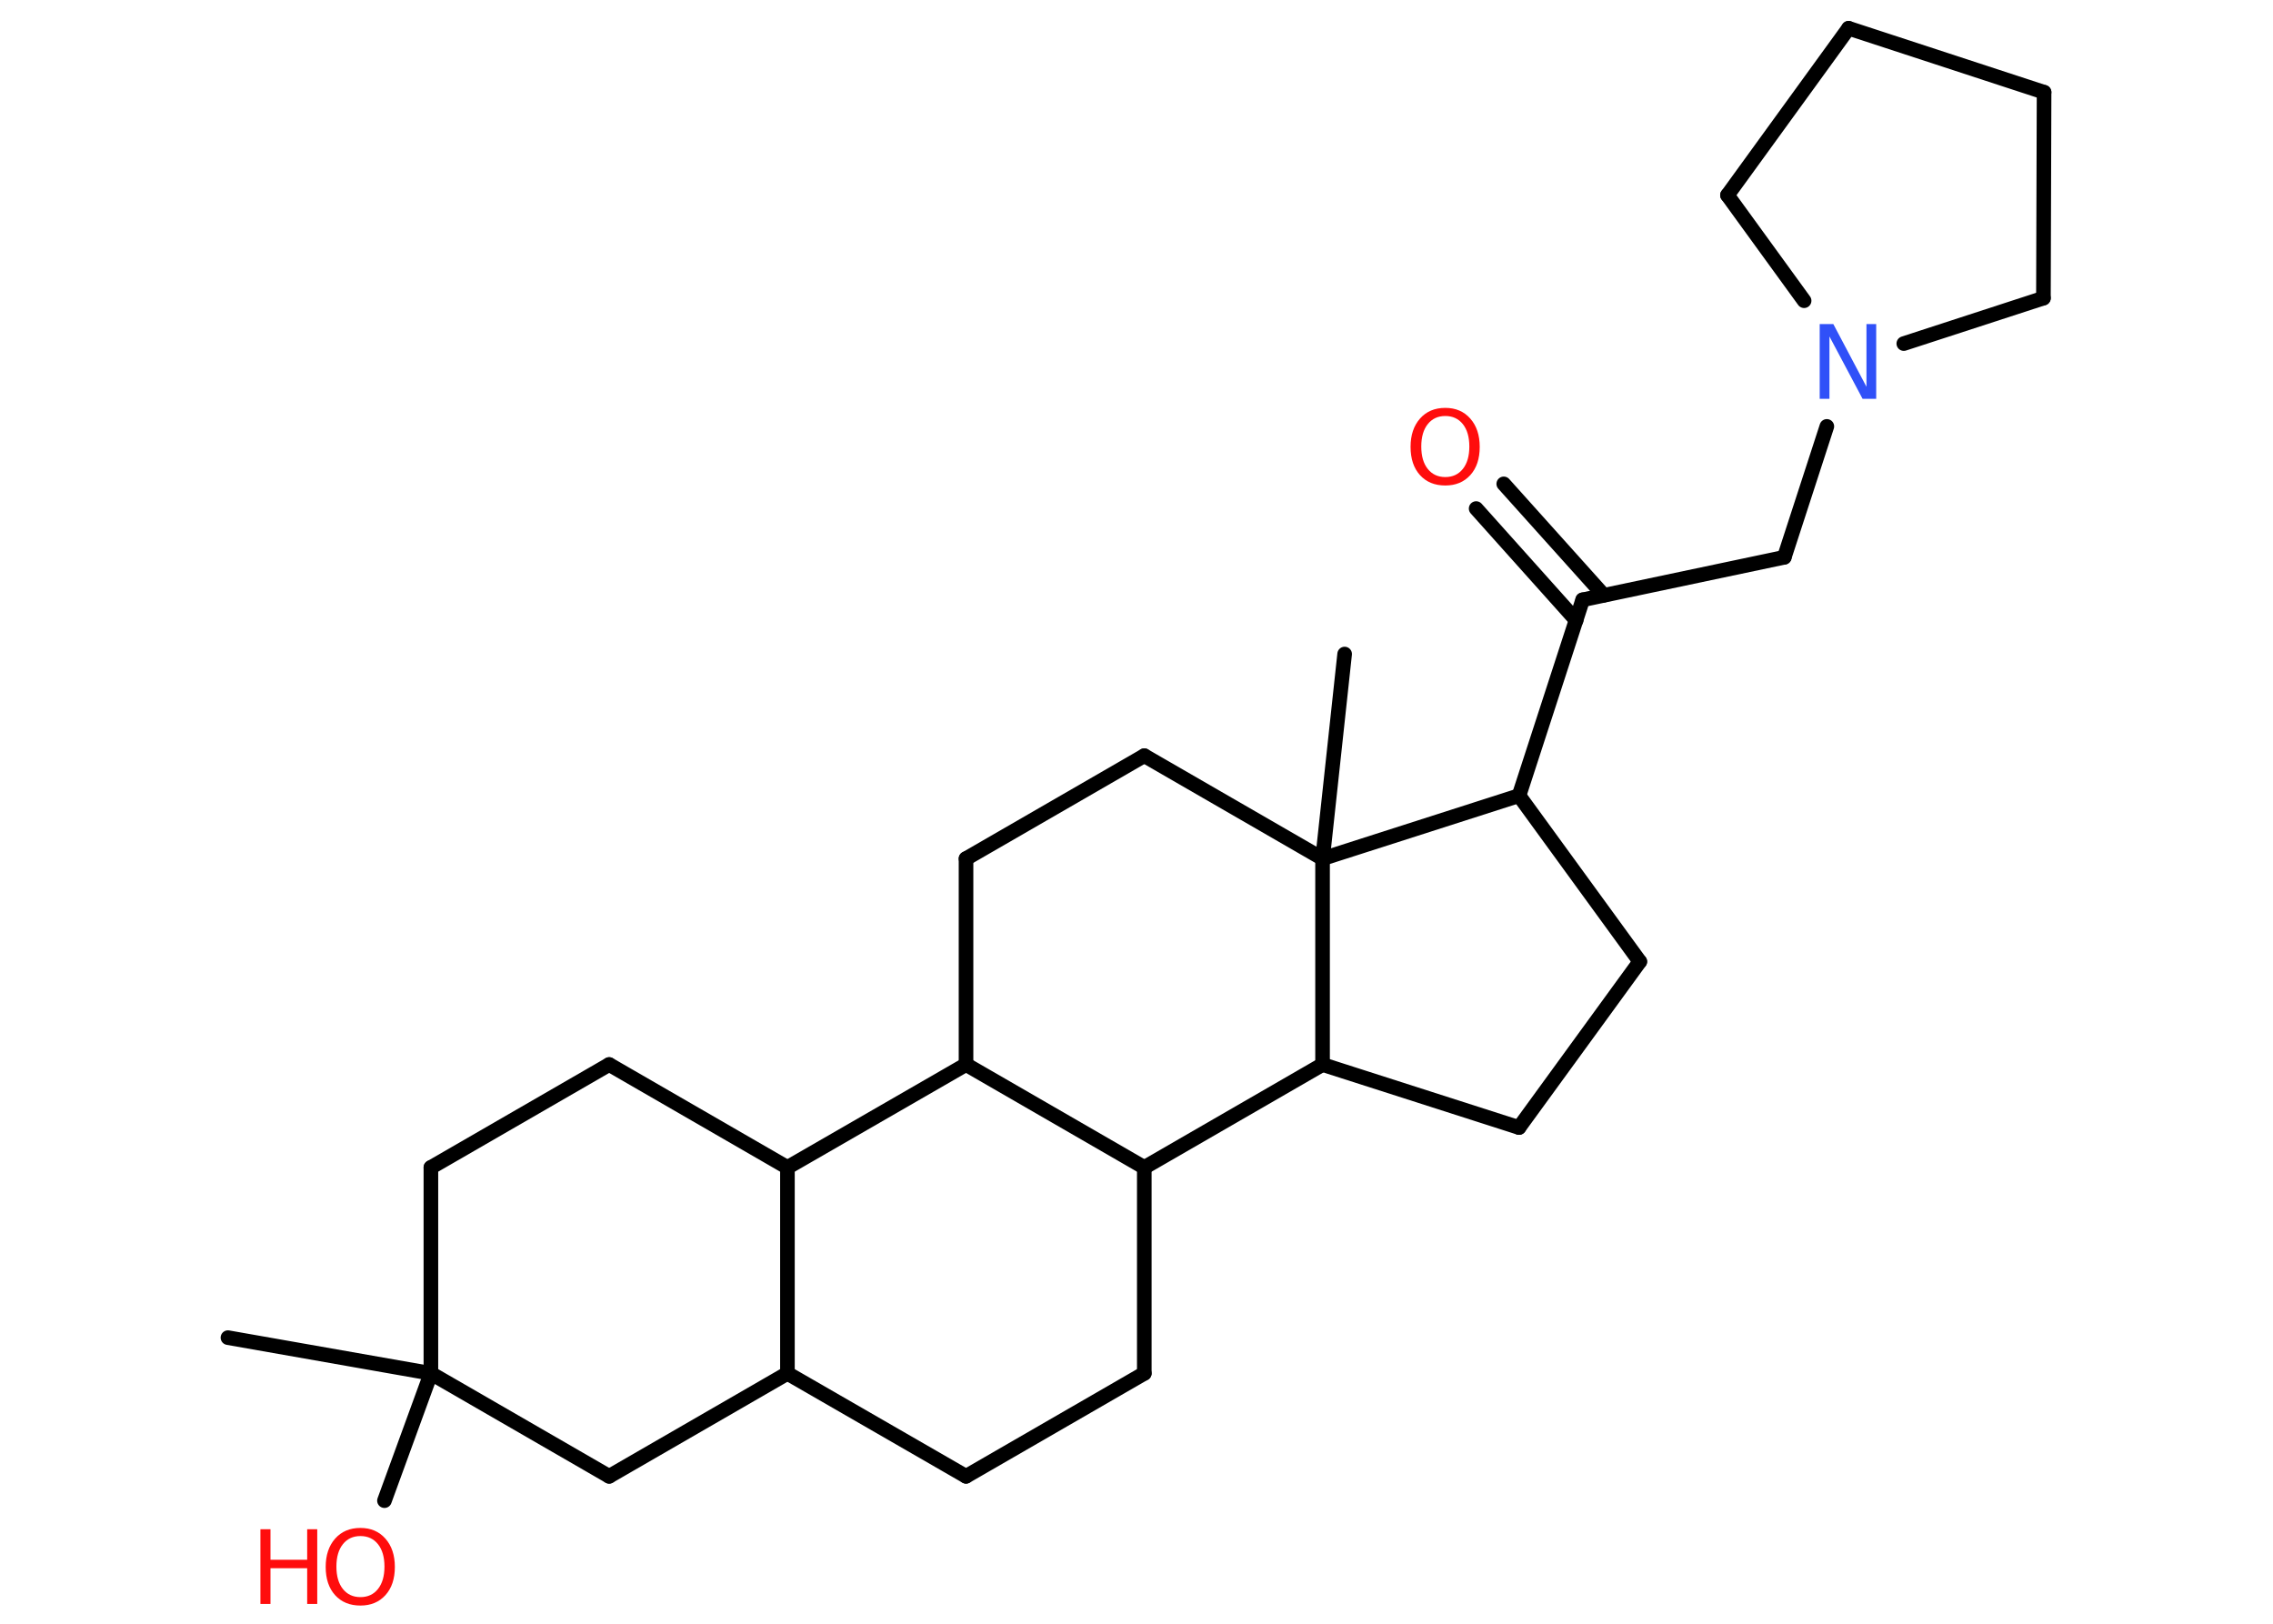 <?xml version='1.0' encoding='UTF-8'?>
<!DOCTYPE svg PUBLIC "-//W3C//DTD SVG 1.1//EN" "http://www.w3.org/Graphics/SVG/1.1/DTD/svg11.dtd">
<svg version='1.2' xmlns='http://www.w3.org/2000/svg' xmlns:xlink='http://www.w3.org/1999/xlink' width='70.0mm' height='50.0mm' viewBox='0 0 70.0 50.0'>
  <desc>Generated by the Chemistry Development Kit (http://github.com/cdk)</desc>
  <g stroke-linecap='round' stroke-linejoin='round' stroke='#000000' stroke-width='.45' fill='#FF0D0D'>
    <rect x='.0' y='.0' width='70.0' height='50.0' fill='#FFFFFF' stroke='none'/>
    <g id='mol1' class='mol'>
      <line id='mol1bnd1' class='bond' x1='7.02' y1='41.19' x2='13.27' y2='42.29'/>
      <line id='mol1bnd2' class='bond' x1='13.27' y1='42.29' x2='11.84' y2='46.21'/>
      <line id='mol1bnd3' class='bond' x1='13.27' y1='42.29' x2='13.27' y2='35.95'/>
      <line id='mol1bnd4' class='bond' x1='13.27' y1='35.95' x2='18.76' y2='32.78'/>
      <line id='mol1bnd5' class='bond' x1='18.76' y1='32.78' x2='24.25' y2='35.95'/>
      <line id='mol1bnd6' class='bond' x1='24.25' y1='35.95' x2='24.25' y2='42.29'/>
      <line id='mol1bnd7' class='bond' x1='24.25' y1='42.29' x2='29.75' y2='45.46'/>
      <line id='mol1bnd8' class='bond' x1='29.75' y1='45.46' x2='35.24' y2='42.29'/>
      <line id='mol1bnd9' class='bond' x1='35.24' y1='42.29' x2='35.24' y2='35.95'/>
      <line id='mol1bnd10' class='bond' x1='35.24' y1='35.95' x2='29.75' y2='32.78'/>
      <line id='mol1bnd11' class='bond' x1='24.25' y1='35.95' x2='29.75' y2='32.78'/>
      <line id='mol1bnd12' class='bond' x1='29.75' y1='32.78' x2='29.75' y2='26.44'/>
      <line id='mol1bnd13' class='bond' x1='29.75' y1='26.44' x2='35.24' y2='23.27'/>
      <line id='mol1bnd14' class='bond' x1='35.24' y1='23.27' x2='40.73' y2='26.44'/>
      <line id='mol1bnd15' class='bond' x1='40.73' y1='26.44' x2='41.41' y2='20.14'/>
      <line id='mol1bnd16' class='bond' x1='40.73' y1='26.44' x2='46.78' y2='24.5'/>
      <line id='mol1bnd17' class='bond' x1='46.78' y1='24.5' x2='48.74' y2='18.47'/>
      <g id='mol1bnd18' class='bond'>
        <line x1='48.54' y1='19.1' x2='45.46' y2='15.66'/>
        <line x1='49.39' y1='18.33' x2='46.31' y2='14.9'/>
      </g>
      <line id='mol1bnd19' class='bond' x1='48.74' y1='18.47' x2='54.95' y2='17.16'/>
      <line id='mol1bnd20' class='bond' x1='54.95' y1='17.16' x2='56.26' y2='13.13'/>
      <line id='mol1bnd21' class='bond' x1='55.56' y1='9.26' x2='53.2' y2='6.01'/>
      <line id='mol1bnd22' class='bond' x1='53.2' y1='6.01' x2='56.93' y2='.87'/>
      <line id='mol1bnd23' class='bond' x1='56.93' y1='.87' x2='62.95' y2='2.84'/>
      <line id='mol1bnd24' class='bond' x1='62.95' y1='2.84' x2='62.93' y2='9.18'/>
      <line id='mol1bnd25' class='bond' x1='58.63' y1='10.58' x2='62.93' y2='9.18'/>
      <line id='mol1bnd26' class='bond' x1='46.78' y1='24.5' x2='50.5' y2='29.61'/>
      <line id='mol1bnd27' class='bond' x1='50.5' y1='29.61' x2='46.78' y2='34.72'/>
      <line id='mol1bnd28' class='bond' x1='46.78' y1='34.72' x2='40.73' y2='32.78'/>
      <line id='mol1bnd29' class='bond' x1='35.24' y1='35.95' x2='40.73' y2='32.78'/>
      <line id='mol1bnd30' class='bond' x1='40.73' y1='26.44' x2='40.73' y2='32.78'/>
      <line id='mol1bnd31' class='bond' x1='24.25' y1='42.29' x2='18.76' y2='45.46'/>
      <line id='mol1bnd32' class='bond' x1='13.27' y1='42.29' x2='18.76' y2='45.46'/>
      <g id='mol1atm3' class='atom'>
        <path d='M11.1 47.3q-.34 .0 -.54 .25q-.2 .25 -.2 .69q.0 .44 .2 .69q.2 .25 .54 .25q.34 .0 .54 -.25q.2 -.25 .2 -.69q.0 -.44 -.2 -.69q-.2 -.25 -.54 -.25zM11.1 47.05q.48 .0 .77 .33q.29 .33 .29 .87q.0 .55 -.29 .87q-.29 .32 -.77 .32q-.49 .0 -.78 -.32q-.29 -.32 -.29 -.87q.0 -.54 .29 -.87q.29 -.33 .78 -.33z' stroke='none'/>
        <path d='M8.02 47.09h.31v.94h1.13v-.94h.31v2.3h-.31v-1.1h-1.13v1.1h-.31v-2.3z' stroke='none'/>
      </g>
      <path id='mol1atm18' class='atom' d='M44.51 12.81q-.34 .0 -.54 .25q-.2 .25 -.2 .69q.0 .44 .2 .69q.2 .25 .54 .25q.34 .0 .54 -.25q.2 -.25 .2 -.69q.0 -.44 -.2 -.69q-.2 -.25 -.54 -.25zM44.51 12.56q.48 .0 .77 .33q.29 .33 .29 .87q.0 .55 -.29 .87q-.29 .32 -.77 .32q-.49 .0 -.78 -.32q-.29 -.32 -.29 -.87q.0 -.54 .29 -.87q.29 -.33 .78 -.33z' stroke='none'/>
      <path id='mol1atm20' class='atom' d='M56.04 9.98h.42l1.02 1.93v-1.93h.3v2.3h-.42l-1.02 -1.92v1.92h-.3v-2.3z' stroke='none' fill='#3050F8'/>
    </g>
  </g>
</svg>
